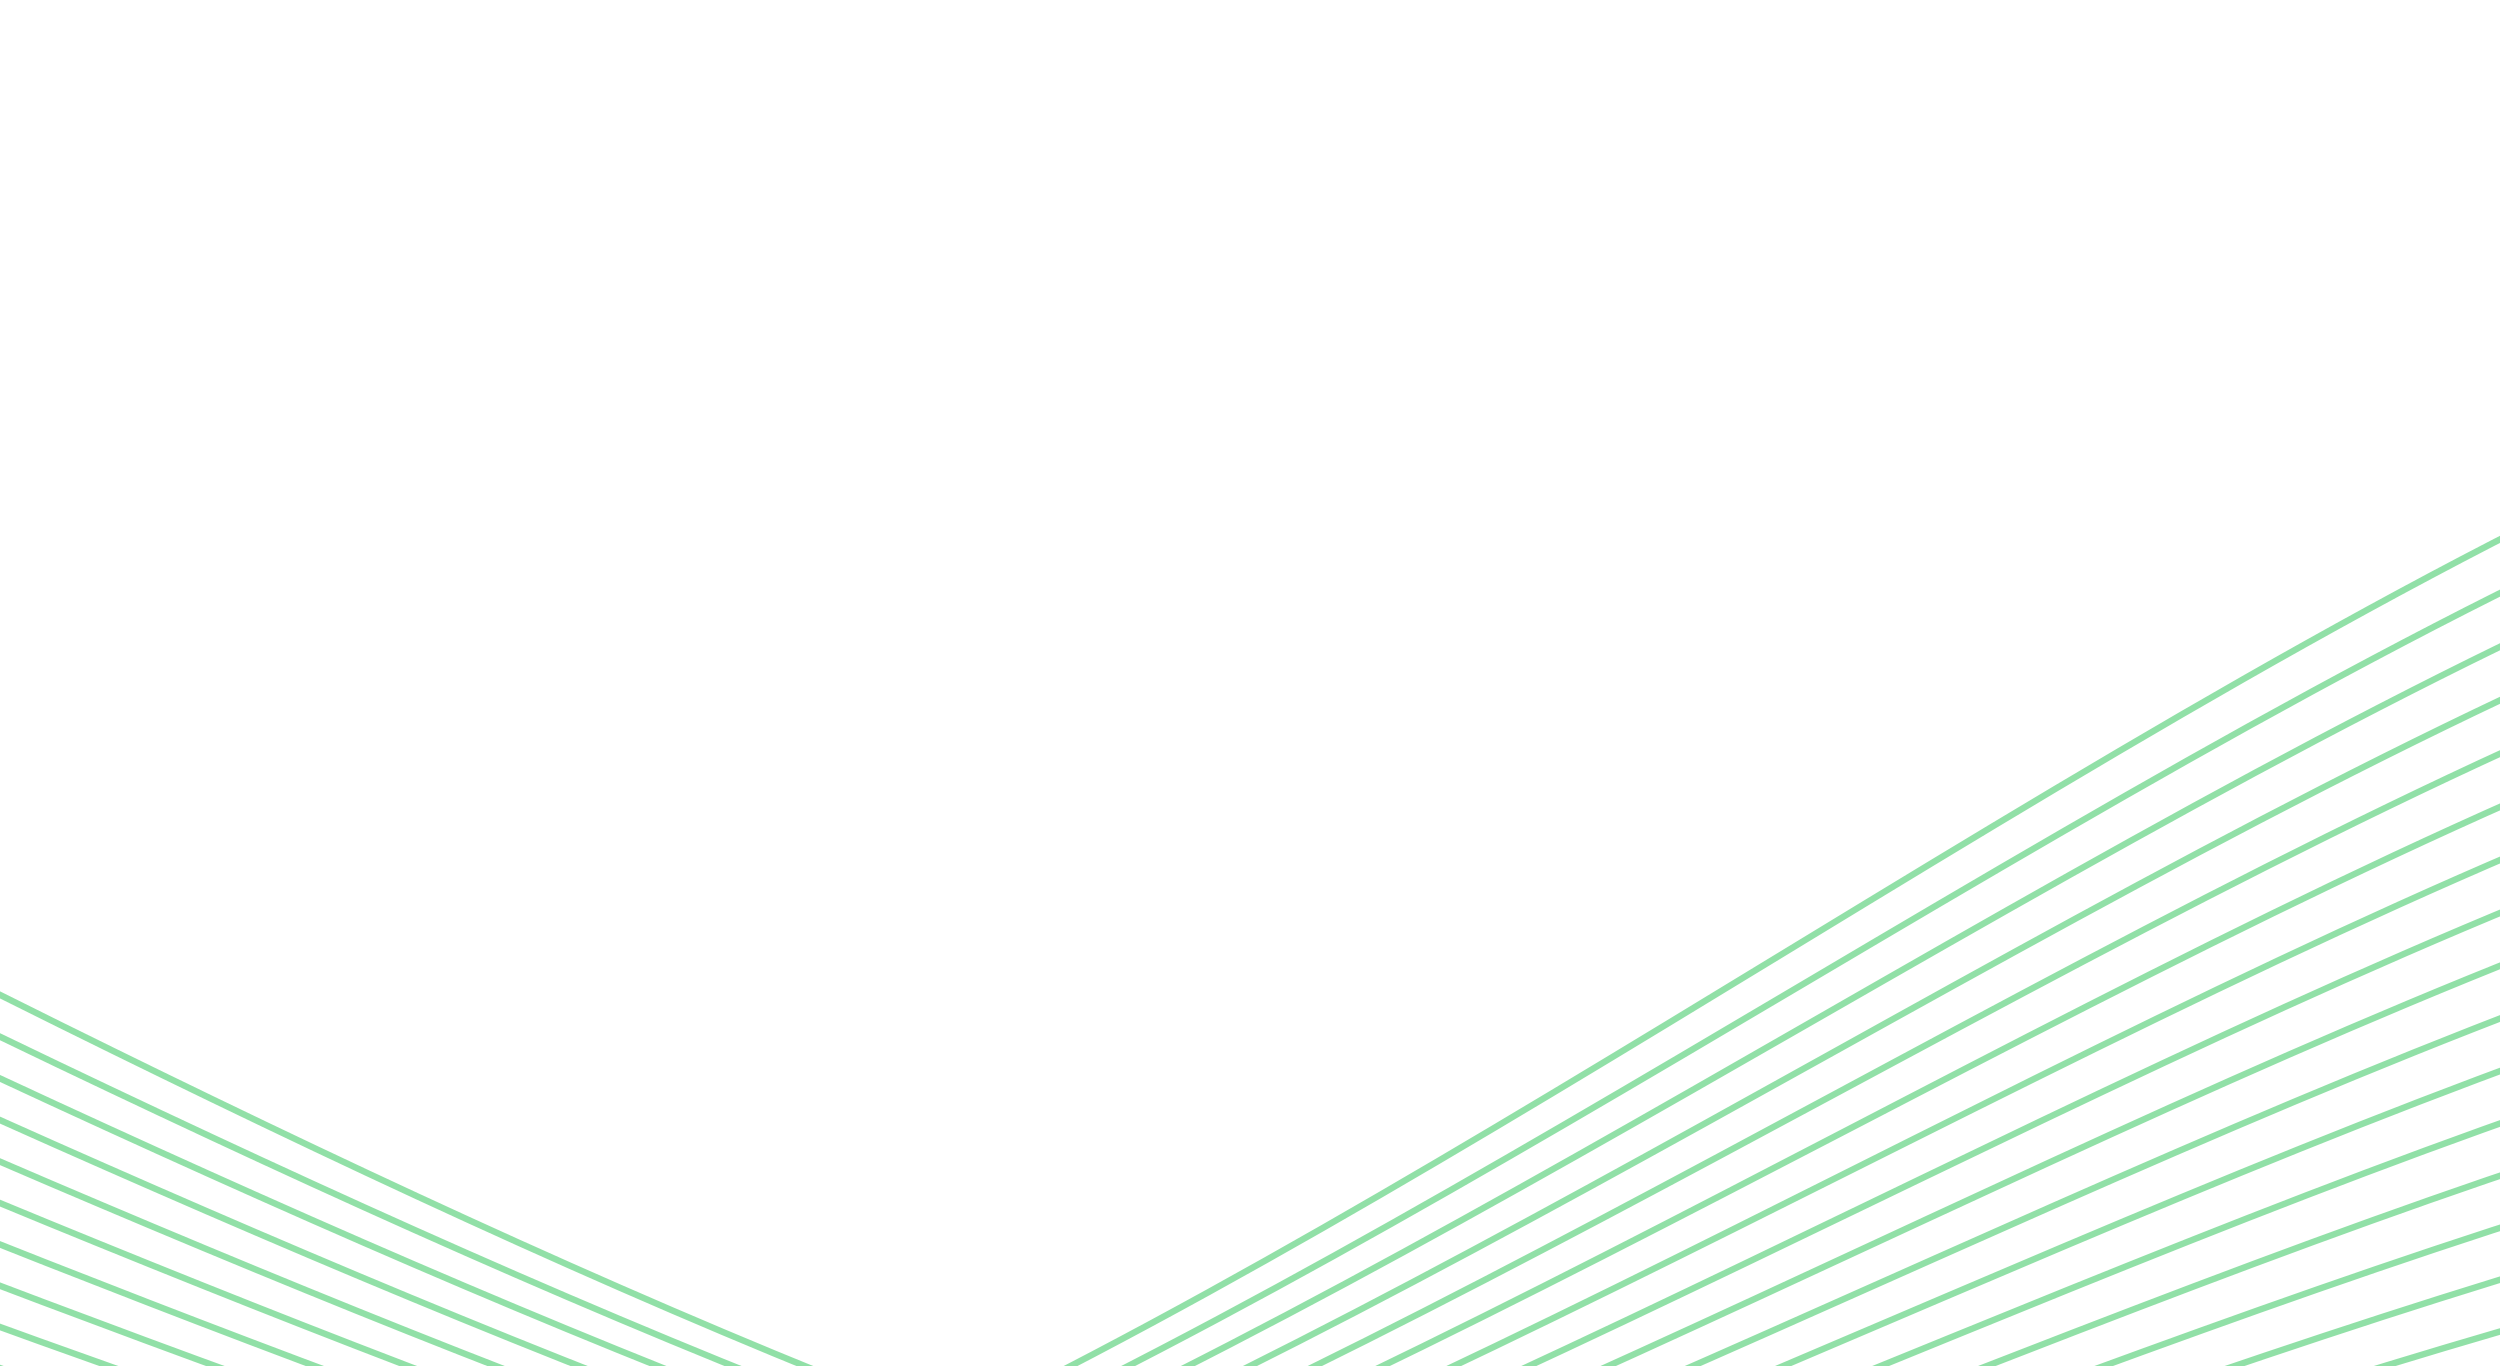 <svg width="430" height="235" fill="none" xmlns="http://www.w3.org/2000/svg"><path opacity=".5" fill-rule="evenodd" clip-rule="evenodd" d="M-828.118 1.503C-905.279.497-974.836 29.202-1033.3 106.979l-.87-.66C-975.5 28.259-905.61-.604-828.103.406c77.457 1.009 162.492 31.853 251.51 73.106 42.555 19.722 86.037 41.83 130.05 64.208l6.087 3.095c46.094 23.432 92.75 47.054 139.534 68.452 93.574 42.799 187.609 76.679 278.587 82.353 56.084 3.498 113.216-13.3 170.722-39.726 52.497-24.124 105.26-56.249 157.783-88.228 5.013-3.052 10.025-6.103 15.033-9.146 57.466-34.91 114.588-68.713 170.632-90.636 56.048-21.925 111.073-31.992 164.337-19.372l-.253 1.068c-52.962-12.549-107.746-2.557-163.685 19.326-55.943 21.883-112.987 55.637-170.462 90.552-5.01 3.044-10.024 6.096-15.04 9.151-52.512 31.972-105.329 64.13-157.887 88.282-57.58 26.46-114.906 43.338-171.248 39.824-91.183-5.687-185.366-39.636-278.975-82.451-46.807-21.408-93.483-45.04-139.575-68.471l-6.083-3.093c-44.017-22.38-87.482-44.48-130.017-64.192-89-41.245-173.855-72-251.065-73.005zm-.525 12.334c-77.051-1.063-146.392 26.593-204.497 101.697l-.86-.671C-975.683 39.475-906.01 11.672-828.628 12.74c77.337 1.067 162.352 30.97 251.411 70.907 42.266 18.954 85.459 40.175 129.186 61.66l7.049 3.463c46.139 22.663 92.85 45.5 139.692 66.174 93.69 41.35 187.861 74.027 278.952 79.36 56.92 3.28 114.472-13.047 172.133-38.663 52.934-23.516 105.918-54.839 158.559-85.959 4.703-2.781 9.403-5.559 14.1-8.331 57.259-33.782 114.068-66.475 169.852-87.662 55.788-21.19 110.602-30.892 163.862-18.642l-.246 1.07c-52.967-12.184-107.546-2.55-163.227 18.598-55.684 21.149-112.416 53.794-169.684 87.581-4.7 2.773-9.404 5.554-14.111 8.337-52.628 31.113-105.666 62.468-158.66 86.011-57.737 25.649-115.474 42.05-172.642 38.755-91.29-5.345-185.606-38.086-279.331-79.452-46.865-20.684-93.595-43.53-139.732-66.192l-7.046-3.462c-43.731-21.486-86.908-42.7-129.155-61.645-89.04-39.93-173.88-69.748-250.977-70.811zm-.525 12.334c-76.942-1.121-146.067 25.486-203.812 97.919l-.85-.684c57.963-72.716 127.42-99.458 204.678-98.332 77.216 1.125 162.21 30.085 251.31 68.707 41.961 18.189 84.847 38.527 128.272 59.121l8.063 3.823c46.183 21.895 92.947 43.946 139.848 63.895 93.807 39.902 188.113 71.375 279.318 76.366 57.756 3.064 115.727-12.793 173.543-37.599 53.363-22.895 106.556-53.395 159.3-83.639 4.405-2.525 8.806-5.049 13.204-7.566 57.05-32.654 113.548-64.237 169.072-84.689 55.528-20.453 110.13-29.792 163.385-17.912l-.239 1.071c-52.972-11.817-107.347-2.543-162.768 17.871-55.425 20.415-111.846 51.952-168.906 84.611-4.401 2.519-8.805 5.045-13.213 7.572-52.732 30.237-105.979 60.768-159.403 83.69C93.741 285.234 35.592 301.158-22.4 298.082c-91.399-5.002-185.846-36.536-279.688-76.452-46.924-19.959-93.707-42.019-139.889-63.913l-8.06-3.823c-43.429-20.595-86.299-40.926-128.241-59.106-89.081-38.614-173.906-67.496-250.89-68.617zm-.525 12.334c-76.832-1.178-145.742 24.38-203.127 94.142l-.84-.697c57.61-70.043 126.85-95.725 203.984-94.541 77.095 1.182 162.069 29.202 251.21 66.507 41.638 17.426 84.2 36.885 127.304 56.592l9.13 4.173c46.227 21.126 93.046 42.392 140.005 61.617 93.923 38.453 188.364 68.722 279.682 73.372 58.593 2.847 116.983-12.539 174.955-36.535 53.784-22.263 107.172-51.92 160.007-81.27 4.117-2.287 8.23-4.572 12.341-6.852 56.842-31.526 113.028-61.999 168.291-81.714 55.268-19.717 109.66-28.693 162.909-17.182l-.231 1.072c-52.977-11.451-107.148-2.536-162.309 17.143-55.166 19.681-111.277 50.109-168.129 81.641-4.113 2.281-8.23 4.568-12.351 6.857-52.822 29.343-106.264 59.03-160.109 81.319-58.05 24.028-116.61 39.475-175.427 36.617h-.002c-91.505-4.659-186.084-34.985-280.043-73.452-46.981-19.235-93.819-40.509-140.045-61.635l-9.123-4.17c-43.108-19.709-85.656-39.161-127.278-56.58-89.122-37.298-173.932-65.244-250.804-66.424zm-.52 12.334c-76.723-1.236-145.417 23.273-202.437 90.365l-.84-.711c57.262-67.37 126.285-91.992 203.295-90.75 76.974 1.24 161.928 28.318 251.109 64.308 41.298 16.666 83.517 35.25 126.28 54.073l10.253 4.512c46.272 20.357 93.145 40.838 140.162 59.339 94.04 37.004 188.618 66.07 280.05 70.378 59.428 2.63 118.237-12.286 176.363-35.472 54.197-21.618 107.769-50.413 160.68-78.852 3.841-2.065 7.678-4.127 11.513-6.185 56.634-30.399 112.508-59.761 167.511-78.741 55.008-18.98 109.188-27.593 162.433-16.452l-.224 1.074c-52.981-11.085-106.949-2.529-161.851 16.416-54.907 18.946-110.707 48.266-167.351 78.67-3.838 2.059-7.679 4.124-11.525 6.191-52.898 28.433-106.522 57.256-160.78 78.898-58.205 23.218-117.177 38.188-176.82 35.549h-.001c-91.613-4.317-186.324-33.435-280.399-70.453-47.04-18.51-93.931-38.999-140.202-59.355l-10.252-4.512c-42.765-18.825-84.969-37.401-126.25-54.061-89.163-35.982-173.958-62.991-250.717-64.229zm-.525 12.335c-76.613-1.295-145.092 22.166-201.752 86.587l-.82-.725c56.9-64.698 125.705-88.258 202.591-86.96 76.852 1.3 161.786 27.435 251.008 62.11 40.936 15.908 82.789 33.62 125.187 51.563l11.446 4.843c46.316 19.588 93.242 39.284 140.318 57.06 94.156 35.555 188.869 63.417 280.414 67.384 116.761 4.675 229.576-53.917 339.137-110.819 3.562-1.85 7.121-3.698 10.676-5.542 56.427-29.271 111.989-57.523 166.731-75.766 54.748-18.245 108.717-26.494 161.957-15.723l-.217 1.075c-52.986-10.72-106.75-2.522-161.393 15.688-54.649 18.212-110.137 46.424-166.574 75.7-3.591 1.863-7.186 3.73-10.785 5.599C207.719 252.103 94.669 310.819-22.39 306.132h-.002c-91.72-3.974-186.563-31.885-280.755-67.453-47.098-17.785-94.043-37.489-140.358-57.077l-11.443-4.841c-42.402-17.944-84.239-35.65-125.16-51.553-89.204-34.667-173.984-60.74-250.63-62.034zm-.525 12.334c-76.504-1.352-144.768 21.059-201.067 82.81l-.81-.739c56.548-62.024 125.135-84.525 201.897-83.168 76.731 1.356 161.645 26.551 250.907 59.909 40.552 15.155 82.014 31.999 124.023 49.066 4.231 1.718 8.467 3.44 12.709 5.161 46.36 18.82 93.341 37.731 140.475 54.783 94.273 34.106 189.123 60.764 280.782 64.389 118.633 4.263 231.735-52.416 341.135-107.239l9.931-4.975c56.219-28.142 111.47-55.284 165.952-72.792 54.487-17.508 108.244-25.394 161.48-14.993l-.21 1.077c-52.991-10.353-106.551-2.515-160.935 14.961-54.39 17.478-109.567 44.581-165.796 72.729-3.342 1.672-6.687 3.349-10.036 5.027C209.86 256.295 96.531 313.089-22.389 308.816h-.002c-91.827-3.632-186.802-30.335-281.11-64.454-47.157-17.061-94.155-35.978-140.515-54.798-4.242-1.722-8.478-3.442-12.708-5.161-42.011-17.068-83.459-33.906-123.995-49.055-89.245-33.351-174.01-58.487-250.544-59.84zm-.525 12.334c-76.394-1.41-144.444 19.951-200.392 79.033l-.79-.754c56.196-59.35 124.566-80.79 201.202-79.376 76.611 1.414 161.504 25.668 250.807 57.71 40.14 14.402 81.183 30.382 122.773 46.576l14.058 5.472c46.405 18.051 93.44 36.176 140.633 52.504 94.388 32.657 189.374 58.112 281.145 61.395 120.498 3.849 233.87-50.882 343.095-103.612l9.229-4.454c111.992-54.015 219.739-104.139 326.174-84.081l-.203 1.078c-106.017-19.979-213.422 29.938-325.495 83.992-3.105 1.497-6.214 2.998-9.327 4.501-109.145 52.692-222.736 107.53-343.508 103.673h-.002c-91.935-3.289-187.042-28.785-281.467-61.455-47.214-16.336-94.266-34.468-140.671-52.518l-14.058-5.472c-41.592-16.195-82.621-32.169-122.746-46.566-89.286-32.036-174.036-56.235-250.457-57.646zm-.525 12.335c-76.285-1.468-144.12 18.843-199.707 75.257l-.78-.771c55.844-56.674 123.996-77.056 200.508-75.583 76.49 1.472 161.362 24.784 250.706 55.51 39.699 13.653 80.292 28.774 121.432 44.099 5.158 1.921 10.324 3.845 15.498 5.77 46.449 17.282 93.538 34.623 140.789 50.226 94.507 31.209 189.629 55.46 281.514 58.401C100 316.518 213.62 263.767 322.65 213.147l8.573-3.979c111.58-51.761 218.49-99.697 324.918-80.377l-.196 1.079c-106.025-19.246-212.605 28.497-324.26 80.293l-8.666 4.022c-108.958 50.588-222.79 103.438-345.406 99.998h-.002c-92.042-2.947-187.281-27.236-281.822-58.456-47.273-15.611-94.379-32.957-140.828-50.239-5.175-1.926-10.341-3.85-15.499-5.772-41.142-15.325-81.721-30.44-121.405-44.088-89.327-30.72-174.063-53.982-250.371-55.451zm-.525 12.334c-76.175-1.526-143.796 17.735-199.022 71.48l-.77-.786c55.493-54 123.426-73.322 199.814-71.791 76.369 1.53 161.221 23.901 250.605 53.311 39.224 12.906 79.33 27.171 119.983 41.63 5.672 2.017 11.354 4.038 17.047 6.06 46.493 16.513 93.636 33.068 140.946 47.948 94.622 29.76 189.88 52.806 281.878 55.406 124.198 3.014 238.049-47.724 346.867-96.22l7.968-3.55c111.167-49.507 217.239-95.255 323.659-76.674l-.188 1.081c-106.033-18.513-211.788 27.057-323.025 76.595l-8.053 3.588c-108.754 48.468-222.806 99.297-347.255 96.277h-.003c-92.148-2.604-187.52-25.686-282.177-55.457-47.331-14.886-94.49-31.447-140.984-47.96-5.692-2.022-11.374-4.043-17.046-6.06-40.654-14.46-80.748-28.72-119.959-41.622-89.368-29.404-174.089-51.73-250.285-53.256zm-.52 12.334c-76.066-1.584-143.473 16.627-198.342 67.705l-.75-.803c55.137-51.324 122.851-69.587 199.115-67.999 76.248 1.588 161.079 23.018 250.504 51.112 38.735 12.17 78.314 25.583 118.436 39.18 52.558 17.812 106.049 35.939 159.795 52 94.74 28.312 190.134 50.154 282.246 52.412 126.029 2.594 240.088-46.1 348.674-92.457l7.416-3.165c110.754-47.253 215.99-90.812 322.402-72.97l-.181 1.082c-106.041-17.78-210.972 25.617-321.791 72.897l-7.495 3.199c-108.529 46.334-222.78 95.11-349.05 92.511h-.002c-92.256-2.261-187.759-24.136-282.533-52.457-53.738-16.059-107.287-34.206-159.879-52.028-40.126-13.598-79.695-27.008-118.366-39.157-89.41-28.089-174.116-49.477-250.199-51.062zm-.525 12.334c-75.956-1.642-143.15 15.519-197.657 63.929l-.73-.821c54.776-48.647 122.271-65.851 198.411-64.205 76.126 1.646 160.937 22.135 250.403 48.913 38.174 11.426 77.181 23.992 116.727 36.732 53.182 17.133 107.34 34.579 161.76 49.991 94.855 26.862 190.385 47.5 282.61 49.417 127.844 2.172 242.089-44.445 350.424-88.65l6.924-2.825c110.341-44.998 214.74-86.37 321.144-69.266l-.174 1.083c-106.048-17.046-210.155 24.176-320.556 69.199l-6.997 2.855c-108.284 44.185-222.712 90.877-350.784 88.701h-.002c-92.363-1.919-187.998-22.586-282.888-49.459-54.416-15.41-108.628-32.874-161.841-50.016-39.548-12.74-78.544-25.302-116.662-36.711-89.45-26.774-174.142-47.225-250.112-48.867zm-.524 12.335c-75.847-1.7-142.829 14.41-196.983 60.154l-.71-.839c54.426-45.97 121.701-62.115 197.717-60.412 76.005 1.704 160.796 21.252 250.301 46.714 37.563 10.686 75.943 22.409 114.858 34.296 53.856 16.45 108.736 33.212 163.886 47.97 94.973 25.414 190.64 44.848 282.979 46.423 129.637 1.747 244.043-42.761 352.104-84.8l6.498-2.527c109.929-42.745 213.49-81.928 319.886-65.563l-.166 1.085c-106.057-16.314-209.339 22.735-319.323 65.5l-6.565 2.554c-108.016 42.022-222.597 86.598-352.451 84.848h-.002c-92.471-1.577-188.237-21.038-283.243-46.46-55.15-14.758-110.08-31.535-163.964-47.993-38.915-11.887-77.285-23.606-114.796-34.277-89.492-25.459-174.169-44.973-250.026-46.673zm-.525 12.334c-75.737-1.758-142.506 13.301-196.298 56.378l-.69-.856c54.066-43.293 121.121-58.38 197.013-56.618 75.884 1.761 160.654 20.368 250.2 44.515 36.891 9.947 74.593 20.835 112.822 31.874 147.412 42.569 302.666 87.403 449.52 89.362 131.408 1.322 245.952-41.046 353.715-80.906l6.147-2.273c109.516-40.49 212.24-77.486 318.628-61.859l-.16 1.085c-106.065-15.579-208.522 21.295-318.088 61.803l-6.207 2.296C223.945 286.495 109.236 328.924-22.375 327.6h-.002c-147.018-1.961-302.463-46.851-449.89-89.426-38.209-11.034-75.88-21.913-112.725-31.848-89.533-24.143-174.196-42.72-249.94-44.478zm-.526 12.335c-75.626-1.816-142.183 12.191-195.622 52.603l-.66-.876c53.706-40.614 120.541-54.643 196.309-52.824 75.763 1.819 160.512 19.486 250.098 42.316 36.151 9.212 73.089 19.266 110.546 29.46 148.241 40.345 304.607 82.901 452.421 84.324 133.144.896 247.796-39.301 355.235-76.969l5.882-2.062C447.853 211.92 549.74 177.111 656.12 192l-.152 1.086c-106.073-14.846-207.707 19.854-316.855 58.105l-5.936 2.08c-107.406 37.657-222.214 77.91-355.553 77.012-147.971-1.425-304.517-44.031-452.77-84.381-37.439-10.189-74.348-20.235-110.457-29.437-89.575-22.827-174.223-40.467-249.855-42.282zm-.525 12.334c-75.516-1.874-141.862 11.081-194.947 48.828l-.63-.894c53.346-37.937 119.96-50.908 195.605-49.031 75.642 1.877 160.37 18.603 249.997 40.117 35.327 8.48 71.414 17.704 108.01 27.057 149.143 38.119 306.718 78.392 455.58 79.275 134.843.469 249.573-37.527 356.659-72.99l5.714-1.893c108.69-35.98 209.739-68.603 316.11-54.452l-.144 1.088c-106.082-14.113-206.891 18.412-315.621 54.406l-5.762 1.908c-107.059 35.455-221.936 73.5-356.963 73.03-149.01-.883-306.756-41.202-455.909-79.324-36.578-9.35-72.64-18.567-107.93-27.038-89.616-21.512-174.249-38.214-249.769-40.087zm-.524 12.334c-75.407-1.932-141.541 9.971-194.273 45.053l-.61-.913c52.997-35.258 119.39-47.172 194.911-45.237 75.52 1.934 160.228 17.72 249.895 37.918 34.404 7.75 69.538 16.149 105.166 24.667 150.131 35.89 309.034 73.877 459.047 74.213 136.496.041 251.269-35.722 357.968-68.97l5.663-1.764c108.277-33.726 208.488-64.162 314.851-50.749l-.137 1.089c-106.09-13.379-206.076 16.97-314.388 50.707l-5.705 1.777c-106.677 33.242-221.587 69.048-358.254 69.007-150.155-.336-309.219-38.363-459.357-74.256-35.613-8.514-70.724-16.908-105.095-24.65-89.657-20.196-174.276-35.961-249.682-37.892zm-.52 12.334c-75.296-1.989-141.22 8.861-193.593 41.279l-.58-.933c52.633-32.578 118.804-43.435 194.202-41.442 75.399 1.992 160.086 16.837 249.793 35.72 33.36 7.022 67.414 14.602 101.946 22.288 151.224 33.66 311.599 69.358 462.89 69.139 138.09-.386 252.866-33.888 359.141-64.909l5.748-1.677c107.863-31.471 207.237-59.721 313.592-47.045l-.13 1.089c-106.098-12.645-205.26 15.529-313.155 47.009l-5.785 1.688c-106.257 31.016-221.162 64.555-359.41 64.942-151.424.219-311.95-35.513-463.179-69.176-34.518-7.683-68.552-15.259-101.883-22.275-89.699-18.88-174.304-33.707-249.597-35.697zm-.526 12.334c-75.184-2.047-140.899 7.75-192.917 37.505l-.55-.953c52.275-29.898 118.222-39.699 193.497-37.648 75.279 2.05 159.945 15.955 249.692 33.521 32.168 6.296 64.989 13.063 98.267 19.924 152.444 31.429 314.468 64.833 467.192 64.051 139.609-.813 254.343-32.024 360.147-60.806l6-1.632c107.45-29.216 205.986-55.28 312.332-43.341l-.123 1.09c-106.106-11.912-204.445 14.087-311.922 43.31l-6.032 1.641c-105.79 28.778-220.642 60.021-360.396 60.835-152.851.782-315.015-32.651-467.462-64.082-33.266-6.858-66.07-13.622-98.213-19.913-89.74-17.565-174.33-31.454-249.512-33.502zm-.524 12.335c-75.074-2.105-140.579 6.639-192.253 33.73l-.51-.972c51.917-27.218 117.641-35.962 192.794-33.855 75.157 2.108 159.803 15.073 249.59 31.324 30.792 5.573 62.188 11.532 94.016 17.573 153.823 29.197 317.715 60.305 472.066 58.949 141.032-1.239 255.667-30.129 360.946-56.662l6.458-1.627c107.037-26.961 204.735-50.839 311.073-39.639l-.115 1.091c-106.116-11.177-203.63 12.645-310.69 39.612l-6.486 1.634C233.543 313.542 118.799 342.46-22.364 343.7c-154.47 1.357-318.492-29.777-472.315-58.974-31.819-6.04-63.201-11.997-93.972-17.566-89.781-16.249-174.358-29.2-249.426-31.306z" fill="#24C350"/><path opacity=".5" fill-rule="evenodd" clip-rule="evenodd" d="M-446.526 1.503C-523.687.497-593.244 29.202-651.704 106.979l-.876-.66C-593.908 28.259-524.018-.604-446.512.406c77.458 1.009 162.493 31.853 251.511 73.106 42.555 19.722 86.037 41.83 130.05 64.208l6.086 3.095c46.095 23.432 92.751 47.054 139.535 68.452 93.574 42.799 187.609 76.679 278.587 82.353 56.083 3.498 113.216-13.3 170.722-39.726 52.497-24.124 105.259-56.249 157.783-88.228 5.013-3.052 10.024-6.103 15.033-9.146 57.466-34.91 114.587-68.713 170.632-90.636C929.474 41.959 984.5 31.892 1037.76 44.512l-.25 1.068c-52.961-12.549-107.745-2.557-163.684 19.326-55.943 21.883-112.987 55.637-170.462 90.552-5.01 3.044-10.024 6.096-15.04 9.151-52.512 31.972-105.329 64.13-157.887 88.282-57.581 26.46-114.906 43.338-171.248 39.824-91.183-5.687-185.367-39.636-278.975-82.451-46.807-21.408-93.483-45.04-139.575-68.471l-6.083-3.093c-44.017-22.38-87.482-44.48-130.018-64.192-88.999-41.245-173.854-72-251.064-73.005zm-.525 12.334c-77.052-1.063-146.393 26.593-204.493 101.697l-.867-.671C-594.092 39.475-524.419 11.672-447.036 12.74c77.337 1.067 162.351 30.97 251.411 70.907 42.265 18.954 85.458 40.175 129.186 61.66l7.05 3.463c46.138 22.663 92.848 45.5 139.69 66.174 93.691 41.35 187.862 74.027 278.953 79.36 56.919 3.28 114.471-13.047 172.132-38.663 52.935-23.516 105.919-54.839 158.56-85.959 4.703-2.781 9.403-5.559 14.1-8.331 57.258-33.782 114.068-66.475 169.852-87.662 55.788-21.19 110.602-30.892 163.862-18.642l-.25 1.07c-52.963-12.184-107.543-2.55-163.223 18.598-55.684 21.149-112.417 53.794-169.684 87.581-4.7 2.773-9.404 5.554-14.111 8.337-52.628 31.113-105.666 62.468-158.661 86.011-57.737 25.649-115.473 42.05-172.641 38.755-91.29-5.345-185.606-38.086-279.33-79.452-46.866-20.684-93.596-43.53-139.733-66.192l-7.046-3.462c-43.732-21.486-86.908-42.7-129.155-61.645-89.04-39.93-173.88-69.748-250.977-70.811zm-.525 12.334c-76.942-1.121-146.067 25.486-203.807 97.919l-.858-.684c57.966-72.716 127.422-99.458 204.681-98.332 77.215 1.125 162.21 30.085 251.31 68.707 41.96 18.189 84.847 38.527 128.272 59.121l8.063 3.823c46.183 21.895 92.947 43.946 139.848 63.895 93.807 39.902 188.113 71.375 279.318 76.366 57.755 3.064 115.726-12.793 173.543-37.599 53.363-22.895 106.556-53.395 159.3-83.639 4.405-2.525 8.806-5.049 13.204-7.566 57.05-32.654 113.548-64.237 169.071-84.689C929.897 63.04 984.5 53.701 1037.75 65.581l-.23 1.071c-52.976-11.817-107.351-2.543-162.772 17.871-55.425 20.415-111.847 51.952-168.906 84.611-4.401 2.519-8.805 5.045-13.213 7.572-52.732 30.237-105.979 60.768-159.403 83.69-57.894 24.838-116.042 40.762-174.034 37.686h-.001c-91.398-5.002-185.845-36.536-279.687-76.452-46.924-19.959-93.707-42.019-139.889-63.913l-8.06-3.823c-43.429-20.595-86.299-40.926-128.241-59.106-89.081-38.614-173.906-67.496-250.89-68.617zm-.525 12.334c-76.832-1.178-145.742 24.38-203.123 94.142l-.846-.697c57.612-70.043 126.852-95.725 203.986-94.541 77.094 1.182 162.069 29.202 251.209 66.507 41.639 17.426 84.201 36.885 127.304 56.592l9.13 4.173c46.228 21.126 93.046 42.392 140.005 61.617 93.923 38.453 188.365 68.722 279.683 73.372 58.593 2.847 116.982-12.539 174.954-36.535 53.785-22.263 107.173-51.92 160.008-81.27 4.117-2.287 8.23-4.572 12.34-6.852 56.843-31.526 113.029-61.999 168.292-81.714C930.109 73.582 984.5 64.606 1037.75 76.117l-.23 1.072c-52.978-11.451-107.149-2.536-162.311 17.143-55.166 19.681-111.276 50.109-168.128 81.641-4.113 2.281-8.23 4.568-12.351 6.857-52.822 29.343-106.264 59.03-160.11 81.319-58.049 24.028-116.609 39.475-175.427 36.617h-.001c-91.505-4.659-186.084-34.985-280.043-73.452-46.982-19.235-93.819-40.509-140.045-61.635l-9.123-4.17c-43.108-19.709-85.656-39.161-127.279-56.58-89.122-37.298-173.931-65.244-250.803-66.424zm-.52 12.334c-76.723-1.236-145.417 23.273-202.438 90.365l-.835-.711c57.258-67.37 126.281-91.992 203.291-90.75 76.973 1.24 161.927 28.318 251.109 64.308 41.298 16.666 83.517 35.25 126.28 54.073l10.253 4.512c46.272 20.357 93.144 40.838 140.162 59.339 94.04 37.004 188.618 66.07 280.049 70.378 59.429 2.63 118.237-12.286 176.364-35.472 54.197-21.618 107.768-50.413 160.68-78.852 3.841-2.065 7.678-4.127 11.512-6.185 56.635-30.399 112.509-59.761 167.512-78.741 55.008-18.98 109.188-27.593 162.432-16.452l-.22 1.074c-52.985-11.085-106.952-2.529-161.854 16.416-54.908 18.946-110.707 48.266-167.351 78.67-3.838 2.059-7.679 4.124-11.525 6.191-52.898 28.433-106.522 57.256-160.78 78.898-58.205 23.218-117.177 38.188-176.82 35.549h-.001c-91.613-4.317-186.325-33.435-280.4-70.453-47.04-18.51-93.93-38.999-140.201-59.355l-10.252-4.512c-42.766-18.825-84.969-37.401-126.25-54.061-89.163-35.982-173.958-62.991-250.717-64.229zm-.525 12.335C-525.759 61.879-594.238 85.34-650.9 149.76l-.823-.725c56.905-64.698 125.71-88.258 202.596-86.96 76.852 1.3 161.786 27.435 251.008 62.11 40.936 15.908 82.788 33.62 125.186 51.563l11.447 4.843c46.316 19.588 93.242 39.284 140.318 57.06 94.156 35.555 188.869 63.417 280.413 67.384 116.762 4.675 229.577-53.917 339.138-110.819 3.562-1.85 7.121-3.698 10.676-5.542 56.427-29.271 111.989-57.523 166.731-75.766 54.748-18.245 108.716-26.494 161.96-15.723l-.22 1.075c-52.987-10.72-106.75-2.522-161.393 15.688-54.649 18.212-110.137 46.424-166.574 75.7l-10.786 5.599c-109.466 56.855-222.516 115.571-339.575 110.884h-.002c-91.72-3.974-186.563-31.885-280.755-67.453-47.098-17.785-94.043-37.489-140.358-57.077l-11.443-4.841c-42.402-17.944-84.24-35.65-125.16-51.553-89.204-34.667-173.984-60.74-250.63-62.034zm-.525 12.334c-76.504-1.352-144.768 21.059-201.071 82.81l-.809-.739c56.55-62.024 125.138-84.525 201.899-83.168 76.732 1.356 161.645 26.551 250.908 59.909 40.552 15.155 82.014 31.999 124.023 49.066 4.23 1.718 8.467 3.44 12.709 5.161 46.36 18.82 93.34 37.731 140.475 54.783 94.273 34.106 189.123 60.764 280.781 64.389 118.633 4.263 231.736-52.416 341.136-107.239l9.931-4.975c56.219-28.142 111.469-55.284 165.951-72.792 54.488-17.508 108.245-25.394 161.478-14.993l-.21 1.077c-52.989-10.353-106.548-2.515-160.932 14.961-54.39 17.478-109.567 44.581-165.796 72.729-3.342 1.672-6.687 3.349-10.036 5.027-109.314 54.781-222.644 111.575-341.563 107.302h-.002c-91.827-3.632-186.803-30.335-281.11-64.454-47.157-17.061-94.155-35.978-140.515-54.798-4.242-1.722-8.478-3.442-12.708-5.161-42.012-17.068-83.459-33.906-123.996-49.055-89.244-33.351-174.01-58.487-250.543-59.84zm-.525 12.334c-76.394-1.41-144.444 19.951-200.387 79.033l-.796-.754c56.197-59.35 124.566-80.79 201.203-79.376 76.611 1.414 161.504 25.668 250.807 57.71 40.14 14.402 81.182 30.382 122.772 46.576l14.06 5.472c46.404 18.051 93.439 36.176 140.631 52.504 94.389 32.657 189.374 58.112 281.146 61.395 120.498 3.849 233.87-50.882 343.095-103.612l9.229-4.454c111.992-54.015 219.738-104.139 326.176-84.081l-.2 1.078c-106.022-19.979-213.427 29.938-325.5 83.992-3.106 1.497-6.215 2.998-9.327 4.501-109.146 52.692-222.736 107.53-343.508 103.673h-.002c-91.935-3.289-187.042-28.785-281.467-61.455-47.214-16.336-94.267-34.468-140.671-52.518l-14.058-5.472c-41.593-16.195-82.621-32.169-122.746-46.566-89.286-32.036-174.036-56.235-250.457-57.646zm-.525 12.335c-76.285-1.468-144.12 18.843-199.705 75.257l-.781-.771c55.843-56.674 123.995-77.056 200.507-75.583 76.49 1.472 161.362 24.784 250.706 55.51 39.699 13.653 80.292 28.774 121.432 44.099 5.157 1.921 10.324 3.845 15.498 5.77 46.45 17.282 93.538 34.623 140.79 50.226 94.505 31.209 189.627 55.46 281.513 58.401 122.353 3.432 235.974-49.319 345.004-99.939l8.573-3.979c111.58-51.761 218.489-99.697 324.914-80.377l-.19 1.079c-106.027-19.246-212.607 28.497-324.263 80.293l-8.665 4.022c-108.959 50.588-222.79 103.438-345.406 99.998h-.003c-92.041-2.947-187.28-27.236-281.821-58.456-47.273-15.611-94.379-32.957-140.828-50.239-5.175-1.926-10.342-3.85-15.5-5.772-41.141-15.325-81.72-30.44-121.404-44.088-89.327-30.72-174.063-53.982-250.371-55.451zm-.525 12.334c-76.175-1.526-143.796 17.735-199.023 71.48l-.764-.786c55.488-54 123.421-73.322 199.809-71.791 76.369 1.53 161.221 23.901 250.605 53.311 39.223 12.906 79.33 27.171 119.982 41.63 5.672 2.017 11.355 4.038 17.047 6.06 46.494 16.513 93.637 33.068 140.947 47.948 94.622 29.76 189.88 52.806 281.878 55.406 124.198 3.014 238.049-47.724 346.867-96.22l7.968-3.55c111.167-49.507 217.239-95.255 323.66-76.674l-.19 1.081c-106.032-18.513-211.787 27.057-323.025 76.595l-8.052 3.588c-108.754 48.468-222.806 99.297-347.256 96.277h-.002c-92.149-2.604-187.52-25.686-282.177-55.457-47.33-14.886-94.49-31.447-140.984-47.96-5.692-2.022-11.375-4.043-17.046-6.06-40.654-14.46-80.749-28.72-119.959-41.622-89.368-29.404-174.09-51.73-250.285-53.256zm-.52 12.334c-76.066-1.584-143.473 16.627-198.342 67.705l-.746-.803c55.133-51.324 122.847-69.587 199.111-67.999 76.247 1.588 161.079 23.018 250.504 51.112 38.735 12.17 78.314 25.583 118.436 39.18 52.558 17.812 106.049 35.939 159.795 52 94.74 28.312 190.134 50.154 282.246 52.412 126.029 2.594 240.088-46.1 348.673-92.457l7.417-3.165c110.754-47.253 215.99-90.812 322.402-72.97l-.18 1.082c-106.042-17.78-210.973 25.617-321.792 72.897l-7.495 3.199c-108.529 46.334-222.78 95.11-349.05 92.511h-.002c-92.256-2.261-187.759-24.136-282.533-52.457-53.738-16.059-107.287-34.206-159.88-52.028-40.125-13.598-79.694-27.008-118.366-39.157-89.409-28.089-174.115-49.477-250.198-51.062zm-.525 12.334c-75.956-1.642-143.15 15.519-197.661 63.929l-.728-.821c54.778-48.647 122.273-65.851 198.413-64.205 76.126 1.646 160.937 22.135 250.402 48.913 38.175 11.426 77.181 23.992 116.728 36.732 53.182 17.133 107.34 34.579 161.76 49.991 94.855 26.862 190.385 47.5 282.61 49.417 127.844 2.172 242.089-44.445 350.424-88.65l6.924-2.825c110.341-44.998 214.74-86.37 321.139-69.266l-.17 1.083c-106.048-17.046-210.154 24.176-320.555 69.199l-6.997 2.855c-108.284 44.185-222.712 90.877-350.784 88.701h-.002c-92.363-1.919-187.998-22.586-282.888-49.459-54.416-15.41-108.629-32.874-161.841-50.016-39.548-12.74-78.544-25.302-116.662-36.711-89.45-26.774-174.142-47.225-250.112-48.867zm-.525 12.335c-75.846-1.7-142.828 14.41-196.981 60.154l-.707-.839c54.422-45.97 121.697-62.115 197.713-60.412 76.005 1.704 160.796 21.252 250.301 46.714 37.562 10.686 75.943 22.409 114.858 34.296 53.856 16.45 108.736 33.212 163.886 47.97 94.973 25.414 190.639 44.848 282.978 46.423 129.638 1.747 244.044-42.761 352.104-84.8l6.499-2.527c109.929-42.745 213.49-81.928 319.885-65.563l-.17 1.085c-106.052-16.314-209.334 22.735-319.318 65.5l-6.565 2.554c-108.016 42.022-222.598 86.598-352.451 84.848h-.002c-92.471-1.577-188.237-21.038-283.243-46.46-55.15-14.758-110.08-31.535-163.964-47.993-38.916-11.887-77.285-23.606-114.796-34.277-89.492-25.459-174.169-44.973-250.027-46.673zm-.525 12.334c-75.736-1.758-142.505 13.301-196.302 56.378l-.685-.856c54.065-43.293 121.121-58.38 197.013-56.618 75.884 1.761 160.654 20.368 250.2 44.515 36.891 9.947 74.593 20.835 112.822 31.874 147.412 42.569 302.666 87.403 449.521 89.362 131.407 1.322 245.951-41.046 353.714-80.906l6.147-2.273c109.515-40.49 212.239-77.486 318.631-61.859l-.16 1.085c-106.068-15.579-208.525 21.295-318.091 61.803l-6.208 2.296c-107.724 39.846-222.433 82.275-354.044 80.951h-.002c-147.019-1.961-302.463-46.851-449.89-89.426-38.21-11.034-75.88-21.913-112.725-31.848-89.533-24.143-174.196-42.72-249.941-44.478zm-.525 12.335c-75.627-1.816-142.184 12.191-195.624 52.603l-.661-.876c53.709-40.614 120.543-54.643 196.311-52.824 75.763 1.819 160.513 19.486 250.099 42.316 36.15 9.212 73.089 19.266 110.546 29.46 148.241 40.345 304.606 82.901 452.421 84.324 133.144.896 247.796-39.301 355.235-76.969l5.881-2.062C829.445 211.92 931.332 177.111 1037.71 192l-.15 1.086c-106.074-14.846-207.707 19.854-316.855 58.105l-5.936 2.08c-107.406 37.657-222.215 77.91-355.553 77.012-147.971-1.425-304.517-44.031-452.77-84.381-37.439-10.189-74.348-20.235-110.458-29.437-89.574-22.827-174.222-40.467-249.854-42.282zm-.525 12.334c-75.516-1.874-141.862 11.081-194.947 48.828l-.635-.894c53.351-37.937 119.965-50.908 195.609-49.031 75.642 1.877 160.371 18.603 249.997 40.117 35.327 8.48 71.415 17.704 108.01 27.057 149.144 38.119 306.719 78.392 455.581 79.275 134.843.469 249.573-37.527 356.659-72.99l5.714-1.893c108.69-35.98 209.739-68.603 316.113-54.452l-.15 1.088c-106.079-14.113-206.888 18.412-315.618 54.406l-5.762 1.908c-107.059 35.455-221.936 73.5-356.963 73.03-149.011-.883-306.756-41.202-455.909-79.324-36.579-9.35-72.641-18.567-107.93-27.038-89.616-21.512-174.25-38.214-249.769-40.087zm-.525 12.334c-75.406-1.932-141.541 9.971-194.271 45.053l-.607-.913c52.993-35.258 119.385-47.172 194.906-45.237 75.521 1.934 160.229 17.72 249.896 37.918 34.404 7.75 69.538 16.149 105.166 24.667 150.13 35.89 309.034 73.877 459.047 74.213 136.496.041 251.269-35.722 357.968-68.97l5.663-1.764c108.276-33.726 208.488-64.162 314.848-50.749l-.13 1.089c-106.094-13.379-206.08 16.97-314.392 50.707l-5.705 1.777c-106.677 33.242-221.588 69.048-358.254 69.007-150.155-.336-309.219-38.363-459.357-74.256-35.613-8.514-70.724-16.908-105.095-24.65-89.657-20.196-174.276-35.961-249.683-37.892zm-.52 12.334c-75.295-1.989-141.22 8.861-193.596 41.279l-.576-.933c52.633-32.578 118.803-43.435 194.201-41.442 75.4 1.992 160.087 16.837 249.794 35.72 33.36 7.022 67.414 14.602 101.946 22.288 151.223 33.66 311.599 69.358 462.89 69.139 138.09-.386 252.866-33.888 359.14-64.909l5.749-1.677c107.863-31.471 207.237-59.721 313.588-47.045l-.13 1.089c-106.095-12.645-205.257 15.529-313.152 47.009l-5.784 1.688c-106.257 31.016-221.162 64.555-359.409 64.942-151.426.219-311.952-35.513-463.18-69.176-34.519-7.683-68.553-15.259-101.884-22.275-89.698-18.88-174.303-33.707-249.597-35.697zm-.525 12.334c-75.184-2.047-140.899 7.75-192.922 37.505l-.544-.953c52.274-29.898 118.221-39.699 193.496-37.648 75.278 2.05 159.945 15.955 249.692 33.521 32.168 6.296 64.989 13.063 98.267 19.924 152.444 31.429 314.468 64.833 467.192 64.051 139.609-.813 254.342-32.024 360.146-60.806l6-1.632c107.451-29.216 205.987-55.28 312.334-43.341l-.12 1.09c-106.11-11.912-204.449 14.087-311.926 43.31l-6.032 1.641c-105.791 28.778-220.642 60.021-360.396 60.835-152.851.782-315.015-32.651-467.462-64.082-33.266-6.858-66.07-13.622-98.213-19.913-89.74-17.565-174.331-31.454-249.512-33.502zm-.524 12.335c-75.074-2.105-140.579 6.639-192.25 33.73l-.509-.972c51.913-27.218 117.637-35.962 192.789-33.855 75.158 2.108 159.803 15.073 249.591 31.324 30.791 5.573 62.188 11.532 94.016 17.573 153.823 29.197 317.715 60.305 472.066 58.949 141.032-1.239 255.666-30.129 360.946-56.662l6.458-1.627c107.037-26.961 204.735-50.839 311.068-39.639l-.11 1.091c-106.116-11.177-203.631 12.645-310.69 39.612l-6.487 1.634c-105.268 26.53-220.012 55.448-361.176 56.688-154.469 1.357-318.492-29.777-472.315-58.974-31.818-6.04-63.201-11.997-93.971-17.566-89.782-16.249-174.358-29.2-249.426-31.306z" fill="#24C350"/></svg>